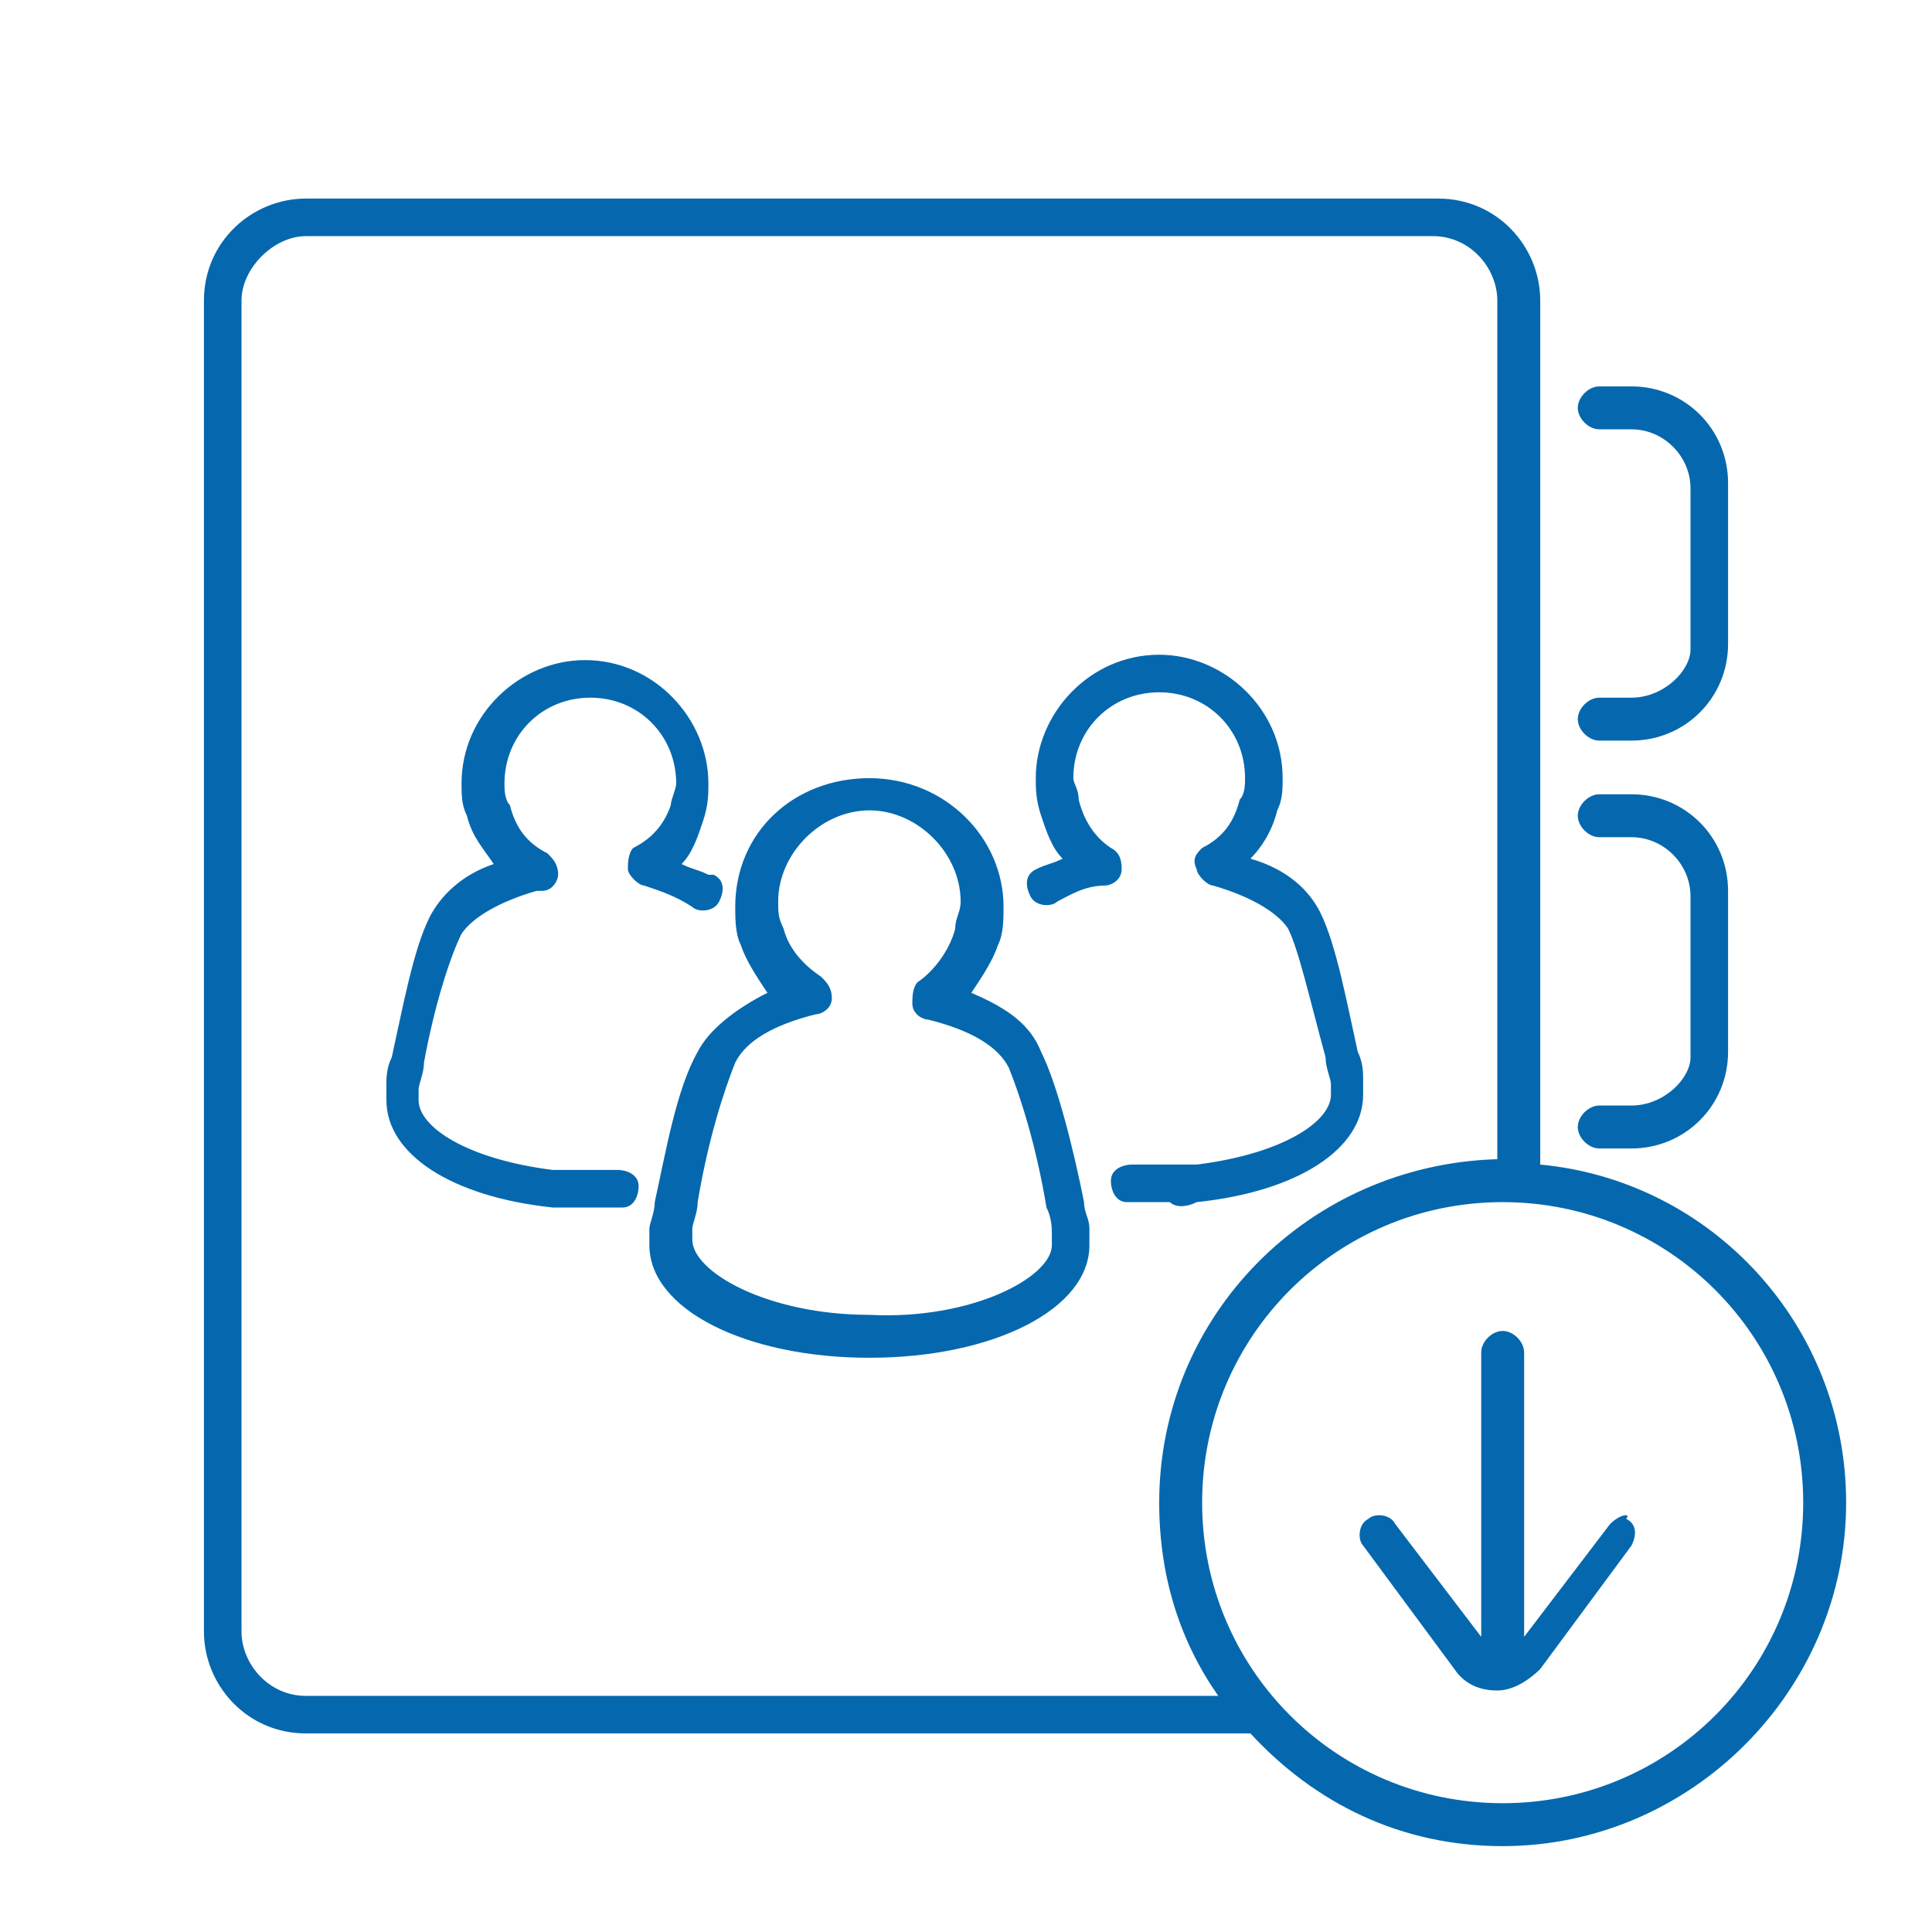 <svg xmlns="http://www.w3.org/2000/svg" viewBox="0 0 36 36">
  <path fill="#0568ae" d="M12.5 15c0-.1.1-.3.1-.4 0-.9-.7-1.6-1.6-1.6-.9 0-1.6.7-1.6 1.6 0 .1 0 .3.1.4.1.4.3.7.7.9.1.1.2.2.2.4 0 .1-.1.3-.3.3H10c-.7.2-1.2.5-1.4.8-.2.4-.5 1.3-.7 2.4 0 .2-.1.4-.1.5v.2c0 .5.9 1.1 2.5 1.3h1.2c.2 0 .4.1.4.3 0 .2-.1.4-.3.4h-1.3c-1.9-.2-3.1-1-3.1-2v-.3c0-.1 0-.3.1-.5.2-.9.4-2 .7-2.6.2-.4.6-.8 1.2-1-.2-.3-.4-.5-.5-.9-.1-.2-.1-.4-.1-.6 0-1.3 1.1-2.3 2.3-2.3 1.3 0 2.3 1.1 2.3 2.3 0 .2 0 .4-.1.7-.1.3-.2.6-.4.8.2.1.3.1.5.2h.1c.2.1.2.3.1.5s-.4.2-.5.1c-.3-.2-.6-.3-.9-.4-.1 0-.3-.2-.3-.3 0-.1 0-.3.1-.4.4-.2.6-.5.7-.8zm17.9 5.6h-.6c-.2 0-.4.2-.4.4s.2.4.4.4h.6c1 0 1.8-.8 1.8-1.8v-3c0-1-.8-1.8-1.8-1.8h-.6c-.2 0-.4.2-.4.4s.2.4.4.4h.6c.6 0 1.1.5 1.1 1.1v3c0 .4-.5.9-1.1.9zm0-7.6h-.6c-.2 0-.4.2-.4.4s.2.4.4.4h.6c1 0 1.8-.8 1.8-1.8V9c0-1-.8-1.8-1.8-1.8h-.6c-.2 0-.4.2-.4.4s.2.4.4.4h.6c.6 0 1.1.5 1.1 1.1v3c0 .4-.5.9-1.1.9zm-10.1 9.9v.3c0 1.2-1.8 2.1-4.1 2.1s-4.1-.9-4.1-2.1v-.3c0-.1.1-.3.1-.5.2-.9.4-2.1.8-2.8.2-.4.7-.8 1.3-1.1-.2-.3-.4-.6-.5-.9-.1-.2-.1-.5-.1-.7 0-1.4 1.1-2.4 2.5-2.4s2.5 1.1 2.5 2.4c0 .2 0 .5-.1.7-.1.3-.3.6-.5.9.7.3 1.1.6 1.3 1.1.3.6.6 1.8.8 2.8 0 .2.1.3.1.5zm-.7.3v-.1-.1c0-.1 0-.3-.1-.5-.2-1.2-.5-2.1-.7-2.6-.2-.4-.7-.7-1.5-.9-.1 0-.3-.1-.3-.3 0-.1 0-.3.1-.4.3-.2.6-.6.7-1 0-.2.1-.3.1-.5 0-.9-.8-1.7-1.7-1.7-.9 0-1.7.8-1.7 1.7 0 .2 0 .3.1.5.1.4.4.7.7.9.1.1.2.2.2.4s-.2.3-.3.3c-.8.2-1.3.5-1.5.9-.2.5-.5 1.4-.7 2.6 0 .2-.1.4-.1.5v.2c0 .6 1.4 1.4 3.3 1.4 1.9.1 3.4-.7 3.4-1.3zm2.7-.8c1.9-.2 3.1-1 3.1-2v-.3c0-.1 0-.3-.1-.5-.2-.9-.4-2-.7-2.6-.2-.4-.6-.8-1.3-1 .2-.2.4-.5.5-.9.1-.2.1-.4.1-.6 0-1.3-1.1-2.3-2.3-2.3-1.3 0-2.3 1.1-2.3 2.3 0 .2 0 .4.1.7.1.3.2.6.4.8-.2.1-.3.1-.5.2s-.2.3-.1.5.4.2.5.1c.2-.1.5-.3.9-.3.1 0 .3-.1.3-.3 0-.1 0-.3-.2-.4-.3-.2-.5-.5-.6-.9 0-.2-.1-.3-.1-.4 0-.9.7-1.6 1.6-1.6.9 0 1.6.7 1.6 1.6 0 .1 0 .3-.1.4-.1.4-.3.7-.7.9-.1.1-.2.2-.1.4 0 .1.2.3.3.3.7.2 1.2.5 1.4.8.2.4.4 1.3.7 2.4 0 .2.1.4.1.5v.2c0 .5-.9 1.1-2.5 1.3h-1.2c-.2 0-.4.1-.4.3 0 .2.1.4.3.4h.8c.1.1.3.1.5 0zM34.4 28c0 3.5-2.9 6.4-6.4 6.4-1.9 0-3.5-.8-4.7-2.1H5.7c-1.1 0-1.9-.9-1.9-1.9V5.6c0-1.1.9-1.9 1.9-1.9h21.1c1.1 0 1.9.9 1.9 1.9v16.1c3.2.3 5.7 3 5.7 6.3zm-11.7 3.6c-.7-1-1.1-2.2-1.1-3.6 0-3.5 2.8-6.3 6.3-6.4v-16c0-.6-.5-1.2-1.2-1.2h-21c-.6 0-1.2.6-1.2 1.2v24.8c0 .6.5 1.2 1.2 1.2h17zM33.6 28c0-3.1-2.5-5.6-5.6-5.6-3.1 0-5.6 2.5-5.6 5.6s2.5 5.6 5.6 5.6c3.1 0 5.6-2.5 5.6-5.6zm-3.6.4l-1.6 2.1v-5.3c0-.2-.2-.4-.4-.4s-.4.2-.4.4v5.3L26 28.4c-.1-.2-.4-.2-.5-.1-.2.1-.2.4-.1.5l1.7 2.3c.2.3.5.4.8.4.3 0 .6-.2.8-.4l1.7-2.3c.1-.2.1-.4-.1-.5.1-.1-.1-.1-.3.1z"/>
</svg>
